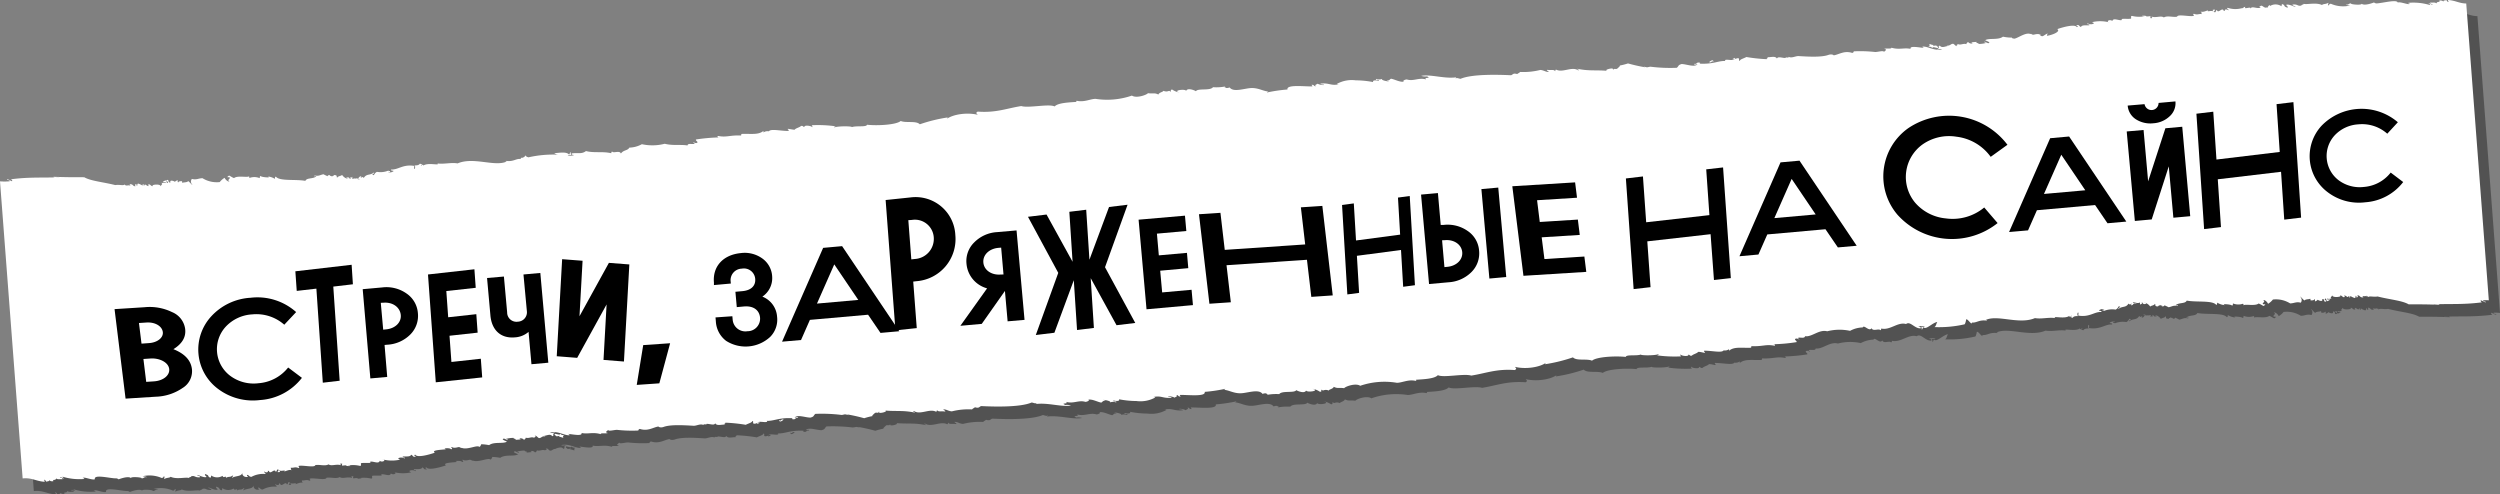 <svg xmlns="http://www.w3.org/2000/svg" viewBox="0 0 510.06 100.87"><rect x="0" y="0" width="510.06" height="100.87" fill="#808080" stroke="none"/><defs><style>.cls-1{isolation:isolate;}.cls-2{mix-blend-mode:multiply;}.cls-3{fill:#525252;}.cls-4{fill:#fff;}</style></defs><title>science</title><g class="cls-1"><g id="Layer_2" data-name="Layer 2"><g id="Слой_1" data-name="Слой 1"><g class="cls-2"><path class="cls-3" d="M510.06,63.85,505.45,3.29c-1.37,0-2.17-.6-3.71-.71,0,.15-.05.3.16.32-.19.29-.42-.22-.52-.32-.17.12-.66,0-.56.34a.92.92,0,0,0-.88-.2c.25.47-.37,0-.58.55-.33-.31-.91-.08-1.24-.19-.06.23.11.34.51.31-.3.36-.42-.22-.89-.09.11.1.4.1.33.31a11.71,11.71,0,0,0-4.44-.45c.05.12.29.27.35.1,0,.53-1.88-.41-2.5-.17-.18-.68-3,.1-4.32.19a.79.79,0,0,1-.52-.21s-1.94.79-2.53.27c.11.35-2.42.16-2.15-.07-.56,0-.43.34-1.09.24.14.15.56.14.88.19a6.2,6.2,0,0,1-3.92-.35c-.22,0-.38.14-.38.33-.39,0-.05-.38-.14-.54-.52.33-1,.19-1.29.46-1.24-.59-3.15,0-3.75-.25.15.15-.65.23-.38.32-.85.28-.73-.26-1.78-.18-.4.08.31.35.5.42,0,.27-1-.45-1.76-.39-.44.1.39.31.13.64-1-.34-.35-.41-1-.73-.25,0-.18.27-.22.43a2.14,2.14,0,0,0-2.33-.06c-.14-.64-.75.88-.62.26-.57.35-1-.63-1.35-.23-.53-.06.24.45.09.25-.73.44-1.94-.45-2.11.33.07-.43-.27-.25-1-.16-.46,0,.19-.5-.08-.25-.4-.07-.31.28-.81.27a4.83,4.83,0,0,1-2.79-.1c-.46.09.3.28.13.54-.08-.2-.88-.39-.73.12-.41,0-.17-.31-.51-.32s-.92.73-1.08.13c-.34,0-.15.37-.4.44-.61,0,.32-.6-.14-.54-.73,0-.11.23-.21.44-.16-.42-1.52.17-1.05-.3-.58.14-1,.45-1.64.24.42.21.17.17.32.53-.63-.1-.88.25-1.61-.07-.32.21,0,.13,0,.43-.8.24-3.29-.42-3.42.17-.83.17-2-.28-2.7.16-.6-.44-1.56.11-2.5-.17,0,.18.29.27,0,.32-.63,0,0-.16-.33-.42-1.32.19-.26-.15-1.6-.08,0,.12.32.08.53.1a6,6,0,0,1-2.51-.06c-.39,0-.11.38-.22.54-.37.16-2.47-.11-1.82.25-.4.34-1.82-.55-2,.25-.4-.37-1.25-.06-.81.22a.78.78,0,0,1,.24.11.77.77,0,0,1-.24-.11,7.53,7.53,0,0,0-3.33,0c.1.11.4.11.33.32a1.38,1.38,0,0,1-1.25-.08c-.25.35.58.07.32.42-.68,0-1.61-.08-1.64.35-.51-.19-.24-.46-.86-.41-.44.07.58.19,0,.43-.39-.69-2.84,0-4,.39.79.53-1.17,1.26-2.16,1.37.07.1.09-.49.29-.47-.46,0-1.1.78-1.37.49-.63,0,.23-.21-.27-.25-.43-.33-1.53.1-1.32,0-.54,0-.45-.32-.63-.14-1.14-.5-3.16,1.35-3.55.86-.28.1-.35-.33-.46-.14a7.43,7.43,0,0,1-1.6-.18c-1,.75-2.82.22-3.65.71.37.22.89.34.86.52-.32.31-.66-.22-1.06-.19.07.13.21.21.52.2a6.15,6.15,0,0,1-1.64.25c0-.28-.82-.14-.32-.42-.31.05-1.68.07-.92.23-.16.25-.84,0-.87-.2a.52.52,0,0,0-.4.44c-.57-.23-1.13.22-1.62,0-.21,0-.64.32-.2.32-.27.25-.59-.32-.87-.41-.56,0-.52.43-1.28.34,0,.11.21.08.35.11-.61,0-1.36.52-1.79-.08-.56.18.2.42-.6.76.64-.06.6-.13,1.08,0-1.63.37-2.78-.57-3.9-.57-.28,0-.06.23.23.3-1-.1-3-.53-2.78.18-1.35-.29-2.26.24-3.92-.25.1.31-1,.06-1.46.24.74.19.23.27-.05.65,0-.38-1.18,0-1.8,0a29,29,0,0,0-4.29-.13c-.25.11.06.17-.39.33-1.62-.54-2.72.33-3.8.5.11,0-.31-.36-1.07-.09-1.38.5-4,.35-6.12.22-.61,0-1.39.5-2,.15.19.33-.83,0-.56.22-.52.12-1.63-.41-1.8.15-.39-.64-1.38-.18-2.13-.29.8.11-.69.45.5.42a31.5,31.5,0,0,1-4.62-.45c-.54.31-1.29.45-1.32.78-.37,0,0-.47-.32-.53s-.8.34-.7-.1c-.2.16-1,.4,0,.33-.55.32-1.55-.06-2,.14-.08.18.12.2.34.21-1.65-.16-2.6.66-5.42.53-.28,0,.18-.21-.16-.21-.7-.13-.4.36-1.1.23.13.31.26.12.71.1-.59.67-2.17-.05-3.22-.05-.8.21-.54.37-1,.77a33.37,33.37,0,0,1-5.36-.22,6.93,6.93,0,0,0-.73.12c-.51-.06-1.12-.36-.36,0a34.54,34.54,0,0,1-3.52-.8,12.51,12.51,0,0,1-1.83.47c.62-.18-.45.67-.41.65a1.65,1.65,0,0,1-.54,0l-.2.11c.12.13-.26.16,0,0a.36.36,0,0,0-.16-.1c-.3-.14-1.79.28-1.12.45-2.29-.21-3.68.07-6.06-.43-.1.16.68.25.16.32-1.25-.85-3.15.56-4.47-.13-.22,0-.17.2-.21.33-.34-.44-.79-.17-1.59-.29-.38,0,.23.32.32.42-.62.08-1-.34-1.76-.4a13.91,13.91,0,0,1-4.16.4c-.06.17-.25.2-.57.44-.91-.27-.86.16-1.28.24-2.36-.11-7.9-.29-10.28.73-.22,0-.85-.3-.89-.09-.25,0,0-.1,0-.21-2.46.32-5.16-.66-7.15-.3a2.72,2.72,0,0,0,1.25.08.43.43,0,0,0,.34.21c-.31.24-1,0-.57.44-1.54-.44-2.56.43-3.94,0-.39,0-1,.34-.58.44-.81.17-1.81-.43-2.64-.59-.32.1-.26.44-.92.33a1.31,1.31,0,0,0,.52.21c-.13.07-1.81-.24-1.39-.51a1.77,1.77,0,0,1-1.26,0c-.3.42.8,0,.5.42-.19-.12-1.35-.25-1.09.24a18.41,18.41,0,0,0-3.56-.37,6.28,6.28,0,0,0-3.82.72c0,.1.21.08.35.1-1.66.35-1.9-.34-3.76-.14a1,1,0,0,0,.7.2c.29.24-1.09,0-1.23-.19-.34.23-.64.19-.41.54-.36,0-.33-.28-.69-.31s.06.14,0,.32c-1.51.06-5.35-.44-5.07.64a31.3,31.3,0,0,0-4.18.61c0-.12.16-.18.35-.21-1,0-1.9-.66-3.32-.7s-3.84,1-4.65-.13a1.5,1.5,0,0,1-.73.12c-.11-.2-.53-.06-.15-.32a10.12,10.12,0,0,1-2.52.16c-.59.79-3.09.15-3.48.82-.31-.21-1.74-.77-2-.07-.18-.49-3-.07-1.28.34a3.71,3.71,0,0,1-1.56-.61c-.61.1,0,.24-.4.43-.26-.45-.41.23-1.41-.18.05.23-.87.31-1,.77-.84-.41-.93-.12-2.12-.29-.28.38-2.38,1.1-3.27.49a15.32,15.32,0,0,1-7.41.68c-1.06,0-2.31.72-3.8.39-.23,0-.2.22,0,.22-1.31.11-3.86.15-4.56.94-1.14-.59-5.32.38-6.81-.09-3,.48-5.11,1.41-8.88,1.14-.51.29-.22.36,0,.64-2.15-.53-5.07-.1-6.35.87.1-.09.2-.17.2-.32A33.27,33.27,0,0,0,190,28c-.73-.78-2.86-.21-3.89-.68-.9.81-4.78,1-6.88.78-.1.54-2.24.14-3.09.48.11-.21-2.79-.25-3.59.07-.05-.18.16-.2.38-.22a26.41,26.41,0,0,0-5-.23.4.4,0,0,1,.14.43c-.18-.37-1.77-.51-1.61-.08-.35,0-.2-.29-.7-.2-.32.33-1,.42-1.32.78-.44-.06-.59-.08-1.24-.2-.46,0,.23.18,0,.43-1.68,0-3.58-.49-4,.08a1.42,1.42,0,0,0-1.1.23l0-.32c-1,.88-2.6.55-4.36.62-.21,0-.17.2-.2.32-2.3-.1-2.92.43-4.67.09-.24,0-.15.22.07.3l.26,0a.44.44,0,0,1-.26,0,38.1,38.1,0,0,0-4.62.43c-.07.32.38.32.31.64-.34.21-.52,0-.89-.09a.43.43,0,0,0,.34.21c-.09.41-1.43-.18-1.48.45-1.36-.23-3,.09-4.63-.34a10.2,10.2,0,0,1-4.67.09,5.48,5.48,0,0,1-2.57.69c-.32.64-1.18.45-1.71,1.21-.26-.71-1.52,0-1.76-.39-.21,0-.17.2-.21.32-1.83-.41-3.46,0-5.16-.44-.87.68-1.67.31-2.91.49,0,.23.12.34.51.31-.48.33-2.35,0-.54,0a.45.45,0,0,1-.13-.53c-.33,0-.14.36-.4.43-.53-.61-2-.32-3-.26a1.56,1.56,0,0,0,.87.3,23,23,0,0,0-6.14.55c-.26-.09-.56-.15-.51-.42-.23.23-.65.7-1.11.45.38.15-.25.27.15.32-1.06-.18-1.46.58-3.08.38-.28.06,0,.11.17.1-2.4,1.19-6.8-1-10.07.41-1.35-.25-2.81.21-4.13,0,.64.54-2-.29-2.9.48.16-.36-.35-.16-.36,0-.25,0,0-.19.19-.22A1.31,1.31,0,0,0,88,36c-.07.14-.26.4-1.1.35.2.12.17.37.12.64-.27.34-.14-.38-.13-.54-2.35-.38-3.29.83-4.72.74-.15.29.35.2.51.31a1.16,1.16,0,0,1-1.1.23c.08-.17.31.09.37-.11s-.35-.07-.34-.21a4.18,4.18,0,0,1-2.35.26,1.24,1.24,0,0,0-.6.66c-.8,0,.19-.28,0-.54-.82.68-1.5.19-2.07,1.11-.23-.13-.33-.32-.54,0-.26,0,.08-.14,0-.32-.59,0-.24.53-1.1.34,0,.2.6,0,.69.2.37.33-1-.33-1.26,0-.23,0-.12-.27-.14-.43-.17.06-.29.3-.36.11-.28.05,0,.14,0,.33-.34,0-.11-.42-.69-.31s.17.28.33.31a1.89,1.89,0,0,1-1.36-.83c-.24.23-.87.22-1,.55-.27-.15.2-.54-.67-.52-.12.3-.19,0-.39.33-.18-.32-.7,0-.33-.32-.36,0-.56,0-.56.23a7.62,7.62,0,0,1-.86-.42c-.73.15-.94.45-1.81.25-.17.48.36-.09.34.21-.73.55-1.92.22-2.23.9-2-.38-5.24.11-6-.85-.25,0-.17.27-.22.43a3.46,3.46,0,0,0-1.57-.5c1,.33-1.32.17-1.43-.09-.24,0-.17.28-.21.44a2.79,2.79,0,0,0-2-.07c-.21,0-.13-.2-.15-.32-.32.32-2.37-.22-3.08.38-.44-.17-.49-.26-1-.52a1,1,0,0,0-.39.33c1.35,0-.33.54.47.85-.34.16-.91-.42-1-.73a3.89,3.89,0,0,0-1,.87A5.4,5.4,0,0,1,43.61,39c-.81,0-1.25.4-2.17.15a.89.89,0,0,0,.08,1.18c.12.28-.57-.57-.83-.74-.25.31-1,.24-1.11.35s-.13-.2-.15-.32c-.41,0-.68,0-.74.23-.24,0-.12-.27-.14-.43a1,1,0,0,0-.57.33c-.24-.21-1.16-.47-.9.13-.66.08-.18-.51-.68-.53-.59.19.6.39,0,.65-.18-.08,0-.33-.31-.53-.24,0-.3.19-.56.22-.09.26.82-.07.51.31-.35-.23-.59.11-.89-.09.47.38.06.3-.06.75-.08-.6-2.09-.32-1.61-.07-.27.19-.57-.45-.87-.31s.06.14,0,.32c-.39.06-.75-.63-.89-.09-.21,0-.13-.19-.15-.31-.21,0-.17.19-.21.32a3.12,3.12,0,0,0-.86-.41c-.24,0-.17.27-.21.43-.21,0-.14-.19-.16-.32-.53.1-.21.17-.21.44-.63,0-.39-.53-1.22-.41.5.54,0,0-.75.33.48-.43-.28.13-.15-.31-.4.33-1,0-2,.14-2.43-.62-5-.82-6.32-1.6-2.5,0-3.81,0-6.27-.1.06.24.88,0,1.25.09-3.09.17-5.9-.08-9.72.4-.46,0,.23.18,0,.42-.39-.11-.57-.34-1-.4-.08.28.69.07.5.42a12.74,12.74,0,0,1-1.83-.06L6.9,100.19c1.88-.19,2.67.56,4.47.68,0-.15.06-.3-.15-.32.19-.29.42.22.51.32.18-.12.67-.05.57-.34a.88.88,0,0,0,.88.2c-.26-.47.37,0,.58-.55.32.31.9.08,1.24.2.06-.24-.12-.34-.51-.32.3-.36.42.22.89.09-.11-.1-.4-.1-.33-.31a11.71,11.71,0,0,0,4.44.45c0-.12-.29-.26-.35-.1,0-.53,1.88.41,2.5.17-.3-1.12,3.29-.12,4.32-.19a.84.84,0,0,1,.52.21s1.94-.78,2.53-.27c-.12-.35,2.41-.16,2.15.07.55,0,.43-.34,1.09-.23-.14-.16-.57-.15-.88-.2a6.18,6.18,0,0,1,3.91.35c.23,0,.38-.14.39-.33.39,0,0,.38.13.54.53-.33,1-.19,1.3-.45,1.24.58,3.14,0,3.74.25-.14-.16.65-.24.39-.33.85-.28.72.26,1.78.18.39-.08-.31-.35-.51-.42,0-.27,1,.45,1.76.39.45-.1-.38-.3-.12-.64.94.34.34.42,1,.74.25,0,.17-.28.22-.44a2.14,2.14,0,0,0,2.33.07c.14.63.8-.21.67.41.57-.35.92,0,1.3-.45.53.06-.19.23,0,.43.73-.44,1.88-.22,2.06-1a.8.8,0,0,0,1,.84c.47,0-.23-.18,0-.43.4.08.36.41.86.42a5,5,0,0,1,2.74-.59c.46-.08-.31-.28-.13-.54.08.2.88.39.72-.12.42,0,.18.31.52.32s.92-.73,1.08-.13c.34,0,.14-.37.4-.44.61,0-.32.6.13.54.73,0,.12-.23.22-.44.16.42,1.52-.16,1,.31.58-.15,1-.46,1.63-.25-.41-.21-.16-.17-.31-.53.63.1.87-.25,1.61.08.31-.22,0-.14,0-.43.81-.24,3.3.42,3.42-.18.84-.17,2,.28,2.71-.15.59.43,1.55-.12,2.49.17.06-.19-.28-.28,0-.33.63,0,0,.16.32.43,1.33-.2.27.14,1.61.07,0-.12-.32-.08-.53-.1a6.18,6.18,0,0,1,2.51.07c.38,0,.11-.39.22-.55.37-.16,2.47.11,1.81-.24.41-.35,1.83.54,2-.26.39.37,1.25.06.81-.22a.78.78,0,0,1-.24-.11,1.1,1.1,0,0,1,.24.11,7.53,7.53,0,0,0,3.33,0c-.11-.11-.41-.1-.33-.32a1.33,1.33,0,0,1,1.24.09c.26-.36-.57-.07-.32-.43.68,0,1.61.08,1.65-.35.51.19.24.46.86.41.44-.07-.59-.19,0-.43.4.69,2.85,0,4-.39-.8-.53,1.22-.58,2.21-.69a.43.43,0,0,0-.34-.21c.45,0,1.15-.1,1.42.19.63,0-.28-.47.21-.43.44.33,1.54-.1,1.32,0,.55,0,.46.33.64.14,1.13.5,3.21-.66,3.6-.18.28-.1.29-.35.41-.54a9,9,0,0,1,1.6.18c1-.75,2.82-.22,3.64-.71-.36-.21-.89-.34-.85-.52.31-.31.65.22,1.06.19-.07-.13-.21-.21-.52-.2a6.07,6.07,0,0,1,1.63-.25c0,.28.83.14.33.43.31-.06,1.68-.08.91-.24.17-.25.84,0,.88.2a.52.52,0,0,0,.4-.44c.57.23,1.13-.22,1.61,0,.22,0,.65-.33.21-.33.27-.25.59.32.86.41.57,0,.53-.43,1.29-.34,0-.11-.22-.08-.35-.1.6,0,1.35-.53,1.78.07.57-.18-.19-.41.61-.76-.64.06-.6.13-1.08,0,1.63-.37,2.78.57,3.9.57.28,0,0-.22-.23-.29,1,.09,3,.52,2.78-.19,1.34.29,2.25-.24,3.92.25-.1-.31,1-.06,1.45-.24-.73-.19-.22-.27.06-.65,0,.38,1.18,0,1.79,0a27.83,27.83,0,0,0,4.3.13c.25-.11-.07-.17.38-.33,1.63.54,2.72-.33,3.81-.5-.11,0,.31.36,1.07.09,1.38-.5,4-.35,6.11-.22.62,0,1.4-.5,2-.15-.19-.33.83,0,.56-.22.52-.12,1.62.41,1.8-.14.39.63,1.38.17,2.13.28-.81-.11.69-.44-.5-.42a31.5,31.5,0,0,1,4.62.45c.54-.31,1.29-.44,1.32-.78.37,0,0,.47.31.53.46.12.8-.34.71.1.2-.15,1-.4,0-.32.55-.33,1.55.06,2-.15.09-.18-.12-.2-.34-.21,1.66.17,2.61-.66,5.43-.53.28,0-.18.21.16.21.7.13.39-.36,1.09-.23-.13-.31-.25-.12-.7-.09.59-.68,2.17,0,3.22,0,.79-.21.54-.36,1-.77a33.37,33.37,0,0,1,5.36.22,6.93,6.93,0,0,0,.73-.12c.5.06,1.11.36.36,0a34.2,34.2,0,0,1,3.52.79,10.86,10.86,0,0,1,1.83-.46c-.62.17.44-.67.41-.66a1.65,1.65,0,0,1,.54,0,1.21,1.21,0,0,0,.2-.1c-.12-.14.26-.17,0,0a.49.49,0,0,0,.16.1c.3.13,1.79-.28,1.11-.45,2.3.2,3.69-.08,6.06.42.11-.16-.67-.25-.15-.32,1.25.85,3.15-.56,4.47.13.22,0,.17-.2.21-.33.33.44.78.17,1.59.3.38,0-.23-.33-.32-.43.62-.08,1,.34,1.76.4a13.88,13.88,0,0,1,4.15-.4c.07-.16.26-.2.58-.44.9.27.86-.15,1.27-.24,2.37.12,7.91.29,10.29-.73.22,0,.85.3.88.09.26,0,0,.1,0,.22,2.46-.32,5.16.65,7.14.29a2.7,2.7,0,0,0-1.25-.08.41.41,0,0,0-.34-.21c.32-.24,1,0,.58-.44,1.54.44,2.56-.42,3.94,0,.39,0,1-.34.57-.44.82-.16,1.82.43,2.64.6.33-.1.27-.44.93-.34a1.31,1.31,0,0,0-.52-.21c.13-.06,1.81.25,1.39.51a1.82,1.82,0,0,1,1.26,0c.3-.41-.8,0-.5-.42.19.12,1.35.25,1.09-.23a19.18,19.18,0,0,0,3.56.36,6.28,6.28,0,0,0,3.82-.72c0-.1-.21-.08-.35-.1,1.66-.35,1.89.34,3.76.15-.11-.15-.37-.2-.71-.21-.29-.24,1.1,0,1.24.2.34-.24.64-.2.41-.55.36,0,.32.29.69.31s-.06-.14,0-.32c1.51-.06,5.35.44,5.07-.63a32.88,32.88,0,0,0,4.18-.62c0,.12-.17.18-.35.21,1,0,1.9.66,3.32.7s3.83-1,4.65.13a1.46,1.46,0,0,1,.72-.12c.12.2.53.06.16.32a10.05,10.05,0,0,1,2.52-.16c.58-.78,3.08-.15,3.48-.81.31.2,1.73.76,2,.07.18.48,3,.06,1.29-.35a3.85,3.85,0,0,1,1.56.61c.61-.1,0-.24.39-.43.27.45.42-.22,1.42.19,0-.24.86-.32,1-.77.85.4.94.12,2.13.28.28-.38,2.38-1.1,3.27-.49a15.32,15.32,0,0,1,7.41-.68c1.06,0,2.31-.72,3.8-.39.23,0,.2-.22,0-.22,1.31-.1,3.85-.14,4.56-.94,1.14.59,5.32-.38,6.81.09,3-.48,5.11-1.41,8.88-1.14.51-.28.21-.36.05-.64,2.15.53,5.07.1,6.35-.87a.49.49,0,0,0-.21.32,32.24,32.24,0,0,0,5.68-1.39c.73.78,2.86.21,3.89.68.9-.8,4.78-1,6.88-.78.1-.54,2.24-.14,3.09-.48-.12.21,2.78.25,3.59-.07.05.18-.16.21-.38.22a26.41,26.41,0,0,0,5,.23.4.4,0,0,1-.14-.43c.18.38,1.76.51,1.6.08.36,0,.21.29.71.2.32-.33,1-.42,1.32-.77.44,0,.59.07,1.23.19.47,0-.23-.18,0-.43,1.67,0,3.58.49,3.95-.07a1.48,1.48,0,0,0,1.1-.24l0,.32c1-.88,2.6-.54,4.36-.62.21,0,.16-.2.2-.32,2.3.11,2.92-.43,4.67-.09.24,0,.15-.22-.07-.3l-.26,0a.44.44,0,0,1,.26,0,35.87,35.87,0,0,0,4.61-.43c.08-.32-.37-.32-.3-.64.34-.2.52,0,.89.09a.4.4,0,0,0-.34-.2c.09-.42,1.42.17,1.47-.46,1.37.23,2.86-1.45,4.53-1a10.07,10.07,0,0,1,4.67-.09,5.67,5.67,0,0,1,2.57-.7c.32-.64,1.29.93,1.82.16.26.71,1.51,0,1.76.39.21,0,.17-.2.21-.32,1.82.41,3.36-1.41,5.05-.93.87-.68,1.78,1.06,3,.88.05-.23-.12-.34-.51-.31.48-.33,2.35,0,.54,0a.46.46,0,0,1,.13.54c.33,0,.14-.37.39-.44.54.61,1.85-1,2.93-1.1-.26-.12-.31,1.06-.77,1.06a23,23,0,0,0,6.14-.55c.26.09.46-1.21.4-.94.24-.24.76.66,1.22.91-.39-.14.25-.26-.16-.32,1.07.18,1.46-.57,3.09-.38.28-.06,0-.11-.17-.1,2.4-1.19,6.8,1,10.07-.4,1.35.24,2.81-.22,4.12,0-.63-.55,2.05.29,2.91-.49-.16.36.34.16.36,0,.25,0,0,.18-.2.21a1.38,1.38,0,0,0,.52.21c.07-.14.27-.4,1.11-.34-.2-.13-.17-.38-.13-.65.28-.34.15.38.14.54,2.34.38,3.29-.83,4.72-.73.15-.3-.35-.2-.51-.32a1.16,1.16,0,0,1,1.1-.23c-.08.17-.31-.09-.37.11s.35.07.34.21a4.27,4.27,0,0,1,2.35-.26,1.22,1.22,0,0,0,.6-.65c.8,0-.19.28-.05.53.82-.68,1.5-.18,2.07-1.11.23.14.33.32.54,0,.26,0-.09.14,0,.32.59,0,.24-.53,1.1-.34,0-.2-.6,0-.7-.2-.36-.33,1.05.33,1.26,0,.24,0,.12.26.14.42.17-.06.3-.3.37-.11.27-.05-.06-.14,0-.32.34,0,.11.41.69.31.43,0-.18-.29-.33-.32a1.89,1.89,0,0,1,1.36.83c.23-.23.86-.22.95-.55.27.16-.21.54.67.52.11-.3.19,0,.38-.33.18.32.71,0,.34.32.35,0,.56,0,.55-.23a7,7,0,0,1,.87.42c.73-.15.94-.45,1.81-.25.17-.47-.37.09-.34-.21.73-.55,1.91-.22,2.22-.9,2,.38,5.25-.11,6,.85.24,0,.17-.27.21-.43a3.63,3.63,0,0,0,1.58.51c-1-.34,1.32-.18,1.42.08.25,0,.18-.27.22-.44a2.77,2.77,0,0,0,2,.07c.21,0,.14.2.16.32.32-.32,2.37.22,3.08-.38.43.17.48.26,1,.52a1,1,0,0,0,.38-.33c-1.35,0,.34-.54-.46-.85.34-.16.9.42,1,.73a3.57,3.57,0,0,0,1-.87,5.47,5.47,0,0,1,3.52.79c.81,0,1.25-.4,2.17-.15a.9.9,0,0,0-.08-1.18c-.12-.28.57.58.83.74.24-.31,1-.24,1.11-.34s.13.19.15.31c.4,0,.68,0,.74-.22.24,0,.12.26.14.42a.89.89,0,0,0,.56-.33c.25.21,1.17.47.91-.12.66-.08.18.5.68.52.58-.18-.6-.39,0-.64.18.07,0,.32.31.53.24,0,.3-.2.56-.23.09-.26-.82.08-.51-.31.35.23.59-.11.89.09-.48-.38-.06-.3.06-.75.07.6,2.09.32,1.61.07.27-.19.57.45.87.31s-.06-.14,0-.32c.39-.06.75.63.88.09.21,0,.14.19.16.32.21,0,.17-.2.2-.33a3.27,3.27,0,0,0,.86.41c.25,0,.18-.27.22-.43.21,0,.14.19.15.32.53-.1.22-.16.22-.43.63,0,.38.52,1.22.4-.51-.54,0,0,.74-.33-.47.43.28-.13.16.32.4-.34,1,0,2-.15,2.43.63,5,.82,6.32,1.6,2.5,0,3.8,0,6.27.1-.06-.24-.88,0-1.25-.09,3.09-.16,5.9.08,9.72-.39.46,0-.23-.18,0-.43.39.11.57.35,1,.41.08-.29-.69-.08-.5-.42A7.32,7.32,0,0,1,510.06,63.85Z"/><path class="cls-3" d="M161.43,88.4c0-.07,0-.13-.17-.11,0,.59.71.11.9-.12C161.61,88.06,161.71,88.35,161.43,88.4Z"/><path class="cls-3" d="M351.69,15.05c0,.07,0,.13.17.11,0-.58-.72-.11-.91.12C351.51,15.39,351.4,15.1,351.69,15.05Z"/><path class="cls-3" d="M395.69,12.08c.83.1.38,0,.87.31-.12-.4.81,0,1.08,0,.18-.35-.25-.33-.31-.54-.56,0-.89.27-.53-.09-.45,0-.55-.16-.88-.2C395.9,11.94,396.16,11.88,395.69,12.08Z"/><path class="cls-3" d="M117.43,91.37c-.84-.1-.38,0-.87-.3.12.39-.81,0-1.08,0-.19.34.25.32.31.53.56,0,.89-.27.53.09.45,0,.54.16.88.2C117.22,91.51,117,91.57,117.43,91.37Z"/></g><path class="cls-4" d="M507.78,61.27,503.17.71c-1.37,0-2.17-.6-3.7-.71,0,.15-.06.3.15.32-.19.29-.42-.22-.51-.31-.18.12-.67,0-.57.33a.91.91,0,0,0-.88-.2c.26.47-.37,0-.58.55-.33-.31-.91-.07-1.24-.19-.06.23.11.34.51.31-.3.36-.42-.21-.89-.09.11.11.4.1.33.32a11.72,11.72,0,0,0-4.44-.46c0,.12.29.27.35.1,0,.53-1.88-.41-2.5-.16-.18-.68-2.95.09-4.32.18a.86.86,0,0,1-.52-.2s-1.94.78-2.53.26c.12.35-2.41.16-2.15-.07-.56,0-.43.34-1.09.24.14.16.57.14.88.2a6.24,6.24,0,0,1-3.91-.36c-.23,0-.39.14-.39.33-.39,0-.05-.38-.13-.53-.53.32-1,.18-1.3.45C472.5.44,470.59,1,470,.77c.14.15-.66.24-.39.33-.85.27-.72-.27-1.78-.18-.39.08.31.35.51.42,0,.26-1-.46-1.76-.4-.45.11.38.31.12.64-.95-.33-.34-.41-1-.73-.25,0-.17.27-.22.43a2.14,2.14,0,0,0-2.33-.06c-.14-.63-.75.88-.62.26-.57.36-1-.62-1.35-.22-.53-.07.24.44.09.25-.73.43-1.94-.46-2.11.32.07-.43-.27-.24-.95-.16-.47,0,.18-.5-.09-.25-.4-.07-.31.28-.81.27a4.92,4.92,0,0,1-2.79-.09c-.46.08.31.27.13.53-.08-.2-.88-.38-.73.12-.41,0-.17-.31-.51-.31s-.92.73-1.08.13c-.34,0-.15.36-.4.43-.61,0,.32-.59-.13-.53-.73,0-.12.22-.22.43-.16-.42-1.52.17-1.05-.3-.58.14-1,.45-1.63.24.41.21.16.17.31.54-.63-.11-.88.24-1.61-.08-.31.22,0,.14,0,.43-.8.24-3.29-.42-3.42.17-.83.17-2-.28-2.7.16-.59-.43-1.55.12-2.49-.17-.06.18.28.27,0,.32-.63,0,0-.15-.32-.42-1.33.2-.27-.15-1.61-.08,0,.13.32.09.53.1A6,6,0,0,1,435,3.25c-.38,0-.11.38-.22.54-.37.16-2.47-.11-1.81.25-.41.34-1.83-.55-2,.25-.4-.37-1.25-.06-.81.23a.81.81,0,0,1,.24.1,1.15,1.15,0,0,1-.24-.1,7.38,7.38,0,0,0-3.33,0c.11.1.41.1.33.31a1.32,1.32,0,0,1-1.24-.08c-.26.35.57.07.32.42-.69,0-1.61-.08-1.65.35-.51-.19-.24-.45-.86-.41-.44.07.59.2,0,.43-.4-.69-2.85,0-4,.4.8.52-1.17,1.26-2.16,1.37.07.09.09-.5.29-.48-.45,0-1.1.79-1.37.5-.63,0,.23-.22-.27-.25-.43-.34-1.53.1-1.32,0-.54,0-.45-.32-.63-.13-1.13-.51-3.16,1.34-3.55.86-.28.09-.35-.34-.46-.14a8.07,8.07,0,0,1-1.6-.19c-1,.75-2.82.23-3.64.72.36.21.88.33.85.52-.31.3-.65-.23-1.06-.2.07.13.21.22.52.21a5.78,5.78,0,0,1-1.63.24c0-.27-.83-.14-.33-.42-.31,0-1.68.08-.91.23-.17.25-.84,0-.88-.2a.54.54,0,0,0-.4.44c-.57-.23-1.13.22-1.62,0-.21,0-.64.32-.2.32-.27.26-.59-.32-.86-.41-.57,0-.53.44-1.29.35,0,.1.22.08.35.1-.6,0-1.35.52-1.78-.07-.57.17.19.41-.61.76.64-.07.6-.14,1.08,0-1.63.36-2.78-.58-3.9-.57-.28,0,0,.22.23.29-1-.09-3-.53-2.78.18-1.35-.29-2.26.24-3.92-.24.1.31-1,.06-1.45.24.74.19.22.27-.06.64,0-.38-1.18,0-1.79,0a27.92,27.92,0,0,0-4.3-.14c-.25.11.07.18-.38.33-1.63-.54-2.72.34-3.81.5.12,0-.31-.36-1.07-.09-1.38.5-4,.36-6.11.23-.62,0-1.4.49-2,.14.19.33-.83,0-.56.23-.52.11-1.63-.41-1.8.14-.39-.64-1.38-.18-2.13-.29.81.12-.69.45.5.43a33,33,0,0,1-4.62-.46c-.54.31-1.29.45-1.32.78-.37,0,0-.47-.32-.53s-.8.35-.7-.09c-.2.15-1,.39,0,.32-.55.33-1.55-.06-2,.14-.08.19.13.2.34.21-1.65-.16-2.6.66-5.42.53-.28,0,.18-.2-.16-.21-.7-.12-.4.36-1.1.24.13.31.26.11.71.09-.59.67-2.17,0-3.22-.05-.79.22-.54.37-1,.77a32.25,32.25,0,0,1-5.36-.22c-.21,0-.62.14-.73.12-.5-.06-1.11-.36-.36,0a33.51,33.51,0,0,1-3.51-.79,12.68,12.68,0,0,1-1.84.46c.62-.17-.45.67-.41.65a1.65,1.65,0,0,1-.54,0l-.2.11c.12.13-.26.16,0,0A.49.49,0,0,0,329,14c-.3-.13-1.79.28-1.11.45-2.3-.2-3.69.08-6.06-.42-.11.15.67.24.15.32-1.25-.86-3.15.55-4.47-.14-.22,0-.17.2-.21.33-.33-.44-.78-.17-1.59-.29-.38,0,.23.33.32.42-.62.08-1-.34-1.76-.4a14.19,14.19,0,0,1-4.15.41c-.07.16-.26.19-.58.43-.9-.27-.86.16-1.27.24-2.37-.11-7.91-.29-10.28.73-.23,0-.86-.29-.89-.09-.26,0,0-.09,0-.21-2.46.32-5.16-.66-7.14-.3a2.82,2.82,0,0,0,1.24.09.44.44,0,0,0,.35.2c-.32.25-1,0-.58.44-1.54-.44-2.56.43-3.94,0-.39,0-1,.34-.58.44-.81.17-1.81-.43-2.63-.59-.33.1-.27.44-.93.34a1.49,1.49,0,0,0,.52.2c-.13.07-1.81-.24-1.39-.51a1.77,1.77,0,0,1-1.26,0c-.3.42.8,0,.5.42-.19-.12-1.35-.25-1.09.24a19.18,19.18,0,0,0-3.56-.36,6.27,6.27,0,0,0-3.82.71c0,.11.21.08.35.1-1.66.35-1.89-.34-3.75-.14.1.14.36.19.7.2.29.25-1.1,0-1.24-.19-.34.23-.64.2-.41.54-.36,0-.32-.28-.69-.31s.06.14,0,.33c-1.51.05-5.35-.45-5.07.63a31.3,31.3,0,0,0-4.18.61c0-.11.17-.18.35-.21-1,0-1.9-.66-3.32-.7s-3.83,1-4.65-.12a1.73,1.73,0,0,1-.72.12c-.12-.2-.54-.07-.16-.32a9.66,9.66,0,0,1-2.52.15c-.58.79-3.09.16-3.48.82-.31-.2-1.73-.76-2-.07-.18-.48-3-.06-1.29.35a3.88,3.88,0,0,1-1.56-.62c-.61.11,0,.24-.39.44-.27-.45-.42.22-1.42-.19.05.23-.86.32-1,.77-.84-.41-.94-.12-2.13-.28-.28.37-2.38,1.1-3.27.49a15.44,15.44,0,0,1-7.41.67c-1.06,0-2.31.73-3.8.4-.23,0-.2.21,0,.21-1.31.11-3.85.15-4.56.94-1.14-.59-5.32.38-6.81-.08-3,.47-5.11,1.41-8.88,1.13-.51.29-.22.37,0,.65-2.15-.53-5.07-.11-6.35.87a.49.49,0,0,0,.21-.33,32.27,32.27,0,0,0-5.68,1.4c-.72-.78-2.86-.22-3.89-.68-.9.8-4.78,1-6.88.77-.1.54-2.24.15-3.09.49.12-.21-2.78-.25-3.59.06-.05-.18.16-.2.38-.22a26.37,26.37,0,0,0-5-.23.41.41,0,0,1,.14.43c-.18-.37-1.76-.5-1.6-.08-.36,0-.21-.29-.7-.2-.33.33-1.05.42-1.33.78-.44-.06-.59-.08-1.24-.19-.46,0,.24.18,0,.43-1.67,0-3.58-.5-4,.07a1.44,1.44,0,0,0-1.1.24l0-.33c-1,.88-2.6.55-4.36.62-.21,0-.16.2-.2.33-2.3-.11-2.92.43-4.67.09-.24,0-.15.21.07.3h.26a.38.38,0,0,1-.26,0,35.89,35.89,0,0,0-4.61.42c-.08.32.37.33.3.64-.34.21-.52,0-.89-.09a.41.41,0,0,0,.34.21c-.09.42-1.42-.17-1.47.46-1.37-.24-3,.08-4.64-.35a10.06,10.06,0,0,1-4.67.09,5.64,5.64,0,0,1-2.56.7c-.33.64-1.19.44-1.72,1.21-.26-.72-1.51,0-1.76-.4-.21,0-.17.2-.21.33-1.83-.42-3.46,0-5.16-.44-.87.68-1.67.3-2.91.48,0,.24.12.34.51.31-.48.34-2.34,0-.54,0a.45.45,0,0,1-.13-.53c-.33,0-.14.37-.4.44-.53-.62-1.94-.33-3-.27a1.67,1.67,0,0,0,.87.31,23,23,0,0,0-6.14.54c-.26-.09-.56-.15-.5-.42-.24.24-.66.7-1.12.45.39.15-.25.27.15.32-1.06-.18-1.46.58-3.08.38-.28.06,0,.11.17.1-2.4,1.19-6.8-1-10.07.41-1.35-.24-2.81.21-4.12,0,.63.54-2-.29-2.91.48.16-.35-.34-.16-.36,0-.25,0,0-.19.2-.22a1.29,1.29,0,0,0-.52-.2c-.07.13-.27.39-1.11.34.2.12.17.37.12.64-.27.35-.14-.38-.13-.53-2.34-.39-3.29.83-4.72.73-.15.29.35.2.51.31a1.16,1.16,0,0,1-1.1.24c.08-.17.31.08.37-.12s-.35-.06-.34-.21a4.18,4.18,0,0,1-2.35.26,1.24,1.24,0,0,0-.6.66c-.8,0,.19-.28,0-.54-.82.68-1.49.19-2.07,1.11-.23-.13-.33-.32-.54,0-.26,0,.09-.14,0-.32-.59,0-.24.53-1.1.34,0,.2.6.06.7.2.36.34-1-.33-1.26,0-.24,0-.13-.27-.14-.43-.18.07-.3.3-.37.12-.27.05.06.13,0,.32-.34,0-.1-.42-.69-.31-.43,0,.17.29.33.31a1.86,1.86,0,0,1-1.36-.83c-.24.24-.87.23-1,.56-.27-.16.2-.54-.67-.53-.11.31-.18,0-.39.33-.17-.32-.7,0-.33-.32-.35,0-.56,0-.55.23a8.78,8.78,0,0,1-.87-.41c-.73.15-.94.44-1.81.25-.17.47.37-.1.34.2-.73.56-1.91.22-2.22.9-2-.37-5.25.11-6-.85-.25,0-.17.27-.22.44A3.41,3.41,0,0,0,54.62,36c1,.34-1.32.17-1.42-.08-.25,0-.17.27-.22.43a2.79,2.79,0,0,0-2-.07c-.2,0-.13-.19-.15-.32-.32.33-2.37-.22-3.08.38-.44-.17-.48-.26-1-.52a1.16,1.16,0,0,0-.39.33c1.36,0-.33.54.47.85-.34.16-.9-.42-1-.73a3.63,3.63,0,0,0-1,.88,5.52,5.52,0,0,1-3.51-.79c-.81,0-1.25.4-2.17.14a.9.9,0,0,0,.08,1.18c.12.28-.57-.57-.83-.73-.24.31-1,.23-1.11.34s-.13-.19-.15-.32c-.4,0-.68,0-.74.23-.24,0-.12-.27-.14-.43a1.06,1.06,0,0,0-.57.33c-.24-.21-1.16-.47-.9.13-.66.08-.18-.51-.68-.53-.59.19.6.39,0,.65-.18-.07,0-.32-.31-.53-.24,0-.3.19-.56.22-.09.26.82-.07.51.32-.35-.23-.59.1-.89-.1.47.38.06.3-.06.76-.08-.61-2.09-.32-1.61-.08-.27.2-.57-.45-.87-.31s.06.14,0,.33c-.39.06-.75-.64-.88-.09-.21,0-.14-.2-.16-.32-.21,0-.17.2-.2.32a3.81,3.81,0,0,0-.86-.41c-.25,0-.18.27-.22.43-.21,0-.14-.19-.15-.32-.54.11-.22.17-.22.44-.63,0-.39-.52-1.22-.41.5.54,0,0-.75.34.48-.44-.27.12-.15-.32-.4.33-1,0-2,.14-2.43-.62-5-.82-6.32-1.6-2.5,0-3.8,0-6.27-.09.06.24.88,0,1.25.08-3.09.17-5.9-.08-9.72.4-.46,0,.23.18,0,.43-.39-.12-.57-.35-1-.41-.08.28.69.07.5.42A11.43,11.43,0,0,1,0,37L4.62,97.61c1.89-.19,2.67.56,4.48.69,0-.16.05-.31-.16-.32.19-.3.42.22.52.31.17-.12.66-.05.56-.33a.92.92,0,0,0,.88.2c-.25-.48.37,0,.58-.55.33.31.91.07,1.24.19.06-.24-.11-.34-.51-.31.3-.36.42.21.89.09-.11-.11-.4-.11-.33-.32a11.92,11.92,0,0,0,4.44.46c-.05-.13-.29-.27-.34-.11,0-.52,1.87.42,2.49.17-.3-1.12,3.29-.12,4.32-.19a.91.91,0,0,1,.52.21s1.94-.78,2.53-.26c-.12-.35,2.42-.16,2.15.06.56,0,.43-.33,1.09-.23-.14-.16-.56-.15-.88-.2a6.2,6.2,0,0,1,3.92.36c.22-.06.38-.15.38-.33.39,0,0,.38.14.53.52-.32,1-.18,1.29-.45,1.24.58,3.15,0,3.74.25-.14-.15.66-.24.39-.33.85-.27.73.26,1.78.18.4-.08-.31-.35-.5-.42,0-.26,1,.46,1.76.4.44-.11-.38-.31-.13-.64,1,.33.35.41,1,.73.25,0,.18-.27.22-.44a2.13,2.13,0,0,0,2.33.07c.14.63.8-.2.68.42.57-.36.91-.06,1.29-.46.53.06-.19.24,0,.43.73-.43,1.89-.22,2.06-1-.07.43.32.92,1,.84.46,0-.24-.18,0-.43.4.07.36.4.86.41a5,5,0,0,1,2.74-.59c.46-.08-.3-.28-.13-.53.08.2.88.38.73-.12.42,0,.17.3.51.31s.92-.73,1.08-.13c.34,0,.15-.36.4-.44.61,0-.32.6.13.54.74,0,.12-.23.22-.43.16.41,1.52-.17,1,.3.58-.14,1-.45,1.64-.25-.42-.2-.17-.16-.32-.53.63.1.88-.25,1.61.08.32-.22,0-.14,0-.43.8-.24,3.29.42,3.42-.17.83-.18,2,.27,2.7-.16.6.43,1.56-.12,2.5.17.05-.19-.29-.28,0-.32.63,0,0,.15.33.42,1.32-.2.26.14,1.6.08,0-.13-.32-.09-.53-.1a6,6,0,0,1,2.51.06c.39,0,.11-.38.22-.54.37-.16,2.47.1,1.82-.25.4-.34,1.82.55,2-.25.4.37,1.25,0,.81-.23a.6.6,0,0,1-.24-.11,1.94,1.94,0,0,1,.24.11,7.53,7.53,0,0,0,3.33,0c-.11-.11-.4-.1-.33-.31a1.35,1.35,0,0,1,1.25.08c.25-.35-.58-.07-.33-.42.69,0,1.61.07,1.65-.36.51.2.24.46.86.42.44-.08-.59-.2,0-.43.39.69,2.84,0,4-.4-.79-.52,1.23-.58,2.21-.69a.4.4,0,0,0-.34-.2c.46,0,1.15-.11,1.42.18.63,0-.28-.47.22-.43.43.34,1.53-.1,1.32,0,.54,0,.45.33.63.14,1.14.51,3.21-.66,3.61-.18.27-.09.29-.35.4-.54a9,9,0,0,1,1.6.18c1-.75,2.82-.22,3.64-.71-.36-.21-.88-.33-.85-.52.32-.31.66.22,1.06.2-.07-.13-.21-.22-.52-.21a5.75,5.75,0,0,1,1.64-.24c0,.27.82.13.32.42.31-.06,1.68-.08.91-.23.17-.25.84,0,.88.2a.54.54,0,0,0,.4-.44c.57.23,1.13-.23,1.62,0,.21,0,.64-.32.2-.33.27-.25.6.33.87.42.56,0,.52-.44,1.28-.35,0-.11-.21-.08-.35-.1.61,0,1.36-.53,1.79.07.56-.17-.2-.41.6-.76-.64.06-.6.14-1.08,0,1.63-.36,2.78.57,3.9.57.28,0,0-.22-.23-.29,1,.09,3,.53,2.78-.18,1.35.28,2.26-.24,3.92.24-.1-.31,1-.06,1.45-.24-.73-.19-.22-.27.06-.64,0,.37,1.18,0,1.8,0a27.76,27.76,0,0,0,4.29.14c.25-.12-.06-.18.38-.33,1.63.54,2.72-.34,3.81-.5-.11,0,.31.36,1.07.08,1.38-.49,4-.35,6.12-.22.61,0,1.39-.49,2-.14-.19-.33.83,0,.56-.23.52-.12,1.63.41,1.8-.14.39.63,1.38.18,2.13.28-.81-.11.69-.44-.5-.42a32.93,32.93,0,0,1,4.62.45c.54-.3,1.29-.44,1.32-.77.37,0,0,.47.31.53.46.11.81-.35.71.09.2-.15,1-.4,0-.32.55-.33,1.55.06,2-.15.08-.18-.13-.2-.35-.2,1.66.16,2.61-.67,5.43-.53.28,0-.18.2.16.21.7.12.4-.36,1.1-.24-.13-.31-.26-.11-.71-.09.59-.68,2.17,0,3.22,0,.8-.21.54-.36,1-.76a32.25,32.25,0,0,1,5.36.22c.21,0,.62-.14.73-.12.5.06,1.11.36.36,0a34.2,34.2,0,0,1,3.52.79,12.22,12.22,0,0,1,1.83-.46c-.62.17.45-.67.41-.65a1.65,1.65,0,0,1,.54,0l.2-.11c-.12-.13.26-.17,0,0a.49.49,0,0,0,.16.1c.3.13,1.79-.28,1.12-.45,2.29.2,3.68-.08,6.05.42.11-.16-.67-.25-.15-.32,1.25.86,3.15-.55,4.47.13.22,0,.17-.2.21-.32.33.43.79.17,1.59.29.38,0-.23-.33-.32-.42.62-.08,1,.33,1.76.39a13.88,13.88,0,0,1,4.15-.4c.07-.16.26-.19.58-.44.9.28.86-.15,1.28-.24,2.36.12,7.9.3,10.28-.73.22,0,.85.3.89.1.25,0,0,.09,0,.21,2.46-.32,5.16.65,7.14.3a2.68,2.68,0,0,0-1.24-.09.45.45,0,0,0-.34-.21c.31-.24,1,0,.57-.44,1.54.44,2.56-.42,3.94,0,.39,0,1-.34.58-.44.81-.17,1.81.43,2.64.59.32-.1.26-.44.92-.34a1.18,1.18,0,0,0-.52-.2c.13-.07,1.81.24,1.39.51a1.77,1.77,0,0,1,1.26,0c.3-.41-.8,0-.5-.42.19.12,1.35.26,1.09-.23a19.18,19.18,0,0,0,3.56.36,6.27,6.27,0,0,0,3.82-.71c0-.11-.21-.08-.35-.11,1.66-.35,1.89.34,3.76.15a1,1,0,0,0-.7-.2c-.3-.25,1.09,0,1.23.19.34-.23.64-.2.41-.55.36,0,.33.29.69.31s-.06-.13,0-.32c1.51-.06,5.35.44,5.07-.63a31.17,31.17,0,0,0,4.18-.62c0,.12-.17.18-.35.21,1,0,1.9.66,3.32.7s3.83-1,4.65.13a1.6,1.6,0,0,1,.73-.12c.11.2.53.06.15.32a10.12,10.12,0,0,1,2.52-.16c.59-.78,3.09-.15,3.48-.81.31.2,1.73.76,2,.07.18.48,3,.06,1.28-.35a3.74,3.74,0,0,1,1.56.62c.61-.11,0-.24.39-.44.27.45.42-.22,1.42.19-.05-.24.86-.32,1-.77.84.4.93.12,2.12.28.28-.37,2.38-1.1,3.27-.49A15.31,15.31,0,0,1,285,78.1c1.06,0,2.31-.73,3.8-.4.23,0,.2-.22,0-.21,1.31-.11,3.86-.15,4.56-.95,1.14.59,5.32-.38,6.81.09,3-.47,5.12-1.41,8.88-1.13.51-.29.22-.37.05-.65,2.15.53,5.07.1,6.35-.87a.45.45,0,0,0-.2.33,33.3,33.3,0,0,0,5.67-1.4c.73.78,2.86.21,3.89.68.9-.8,4.78-1,6.88-.77.1-.54,2.24-.15,3.09-.49-.11.21,2.79.25,3.59-.07.05.18-.16.21-.38.23a27.25,27.25,0,0,0,5,.22.4.4,0,0,1-.14-.42c.18.37,1.77.5,1.61.07.35,0,.2.29.7.21.32-.33,1-.42,1.32-.78.44,0,.59.07,1.24.19.46,0-.23-.18,0-.43,1.67,0,3.58.5,3.95-.07a1.43,1.43,0,0,0,1.1-.24l0,.32c1-.88,2.6-.54,4.36-.61.21,0,.17-.2.2-.33,2.3.11,2.92-.43,4.67-.09.24,0,.15-.22-.06-.3h-.27a.41.41,0,0,1,.27,0,34.47,34.47,0,0,0,4.61-.43c.07-.31-.38-.32-.31-.64.34-.2.52,0,.89.1a.41.41,0,0,0-.34-.21c.09-.42,1.42.17,1.48-.46,1.36.24,2.86-1.44,4.52-1a10.2,10.2,0,0,1,4.67-.09,5.54,5.54,0,0,1,2.57-.69c.32-.64,1.29.92,1.82.15.26.72,1.52,0,1.76.4.21,0,.17-.2.21-.33,1.83.42,3.36-1.41,5.06-.92.86-.68,1.77,1,3,.88.05-.24-.12-.34-.51-.32.48-.33,2.35,0,.54,0a.47.47,0,0,1,.13.54c.33,0,.14-.37.4-.44.54.62,1.84-1,2.92-1.1-.26-.12-.31,1.07-.77,1.06a23.44,23.44,0,0,0,6.14-.54c.26.08.46-1.22.4-1,.24-.23.76.67,1.22.92-.38-.15.25-.27-.15-.32,1.06.17,1.46-.58,3.08-.38.28-.06,0-.12-.17-.11,2.4-1.19,6.8,1,10.07-.4,1.35.24,2.81-.21,4.12,0-.63-.54,2.05.29,2.91-.48-.16.35.35.15.36,0,.25,0,0,.19-.2.22a1.63,1.63,0,0,0,.53.2c.06-.14.26-.4,1.1-.34-.2-.12-.17-.38-.12-.64.27-.35.14.37.13.53,2.34.39,3.29-.83,4.72-.73.15-.29-.35-.2-.51-.31a1.17,1.17,0,0,1,1.1-.24c-.08.17-.31-.09-.37.12s.35.06.34.2a4.36,4.36,0,0,1,2.35-.26,1.19,1.19,0,0,0,.6-.65c.8,0-.19.28-.05.54.82-.69,1.5-.19,2.07-1.11.23.13.33.32.54,0,.26.05-.08.14,0,.33.59,0,.24-.53,1.1-.35,0-.19-.6-.05-.69-.2-.37-.33,1,.33,1.25,0,.24,0,.13.27.15.43.17-.07.29-.31.36-.12.27,0-.05-.13,0-.32.34,0,.11.41.69.31s-.17-.29-.33-.32a1.9,1.9,0,0,1,1.36.84c.24-.24.87-.23.95-.56.27.16-.2.54.67.53.11-.31.19,0,.39-.33.18.32.7,0,.33.31.36,0,.56,0,.55-.22a8.78,8.78,0,0,1,.87.41c.73-.15.94-.44,1.81-.25.17-.47-.36.09-.34-.21.73-.55,1.92-.22,2.23-.9,2,.38,5.24-.1,6,.86.25,0,.17-.27.22-.44a3.58,3.58,0,0,0,1.57.51c-1-.34,1.32-.18,1.43.08.24,0,.17-.27.21-.43a2.91,2.91,0,0,0,2,.07c.2,0,.13.19.15.32.32-.33,2.37.21,3.08-.38.44.17.49.25,1,.51a1,1,0,0,0,.39-.33c-1.36,0,.33-.53-.47-.85.34-.16.91.42,1,.74a3.74,3.74,0,0,0,1-.88,5.46,5.46,0,0,1,3.51.79c.81,0,1.25-.4,2.17-.14a.89.89,0,0,0-.08-1.18c-.12-.28.57.57.83.73.25-.31,1-.23,1.11-.34s.13.19.15.32c.41,0,.68,0,.74-.23.24,0,.12.27.14.43a1,1,0,0,0,.57-.34c.24.21,1.16.48.9-.12.66-.08.18.51.68.52.59-.18-.6-.39.05-.64.19.07,0,.32.31.53.24,0,.3-.2.56-.23.09-.26-.82.08-.51-.31.35.23.59-.1.89.09-.47-.37-.06-.29.06-.75.08.6,2.1.32,1.61.08.27-.2.57.45.87.3s-.06-.13,0-.32c.39-.06.75.64.89.09.21,0,.13.19.15.32.21,0,.17-.2.2-.33a3.7,3.7,0,0,0,.87.42c.24,0,.17-.27.21-.44.21,0,.14.2.16.32.52-.1.21-.16.21-.43.63,0,.39.52,1.22.41-.5-.55,0,0,.75-.34-.48.43.28-.12.15.32.4-.33,1,0,2-.15,2.43.63,5,.82,6.32,1.6,2.5,0,3.81,0,6.27.1-.06-.24-.88,0-1.25-.08,3.09-.17,5.9.08,9.72-.4.46,0-.23-.18,0-.43.39.11.57.35,1,.41.08-.28-.69-.07-.5-.42A7.32,7.32,0,0,1,507.78,61.27Z"/><path class="cls-4" d="M159.15,85.82c0-.06,0-.12-.17-.1,0,.58.72.1.91-.13C159.33,85.48,159.44,85.77,159.15,85.82Z"/><path class="cls-4" d="M349.41,12.48c0,.06,0,.12.17.1,0-.58-.71-.11-.9.12C349.23,12.82,349.13,12.53,349.41,12.48Z"/><path class="cls-4" d="M393.41,9.5c.83.1.38,0,.87.31-.11-.4.81,0,1.08,0,.18-.35-.25-.33-.31-.53-.56,0-.89.27-.53-.1-.45,0-.54-.16-.88-.2C393.62,9.36,393.88,9.3,393.41,9.5Z"/><path class="cls-4" d="M115.15,88.79c-.83-.09-.38,0-.87-.3.12.39-.81,0-1.08,0-.18.34.26.33.32.53.55,0,.89-.27.52.1.45,0,.54.16.88.19C114.94,88.93,114.68,89,115.15,88.79Z"/><path d="M35.38,71.24c2.32.93,3.56,2.27,3.78,4.07a4,4,0,0,1-1.88,3.83,10.19,10.19,0,0,1-5.53,1.8l-6.13.39L23.37,63.07l6.13-.39a10.43,10.43,0,0,1,5.61,1,4.34,4.34,0,0,1,2.66,3.38C38,68.74,37.18,70.13,35.38,71.24Zm-6.51-1.13L30.4,70c1.73-.11,3-1.13,2.81-2.31s-1.6-2-3.32-1.89l-1.54.1Zm.39,3.13.57,4.67,1.53-.1c2-.12,3.32-1.27,3.16-2.54s-1.77-2.17-3.62-2.14Z"/><path d="M60.42,63.67,58,66.25a8.6,8.6,0,0,0-6.53-2.11,8,8,0,0,0-5.42,2.52,6.78,6.78,0,0,0,.9,10,8,8,0,0,0,5.78,1.53,8.51,8.51,0,0,0,6.06-3.21l2.81,2.11a11.75,11.75,0,0,1-8.56,4.53,11.8,11.8,0,0,1-8.57-2.29,10,10,0,0,1-1.34-14.82,11.8,11.8,0,0,1,8-3.76A11.86,11.86,0,0,1,60.42,63.67Z"/><path d="M60.54,59.35l-.28-4,11.48-1.33L72,58l-4,.47L69.3,77.68l-3.44.4L64.55,58.89Z"/><path d="M78.46,70.38,79,76.9l-3.44.31L74,59l4-.36a7.11,7.11,0,0,1,4.94,1.24,5.32,5.32,0,0,1,2.32,4,5.38,5.38,0,0,1-1.57,4.39A7.17,7.17,0,0,1,79,70.33Zm-.77-8.6.49,5.48.58-.06c1.86-.16,3.19-1.44,3-3s-1.68-2.6-3.54-2.44Z"/><path d="M96.79,54.94l.27,3.78-6,.66.38,5.35,5.74-.63.27,3.77-5.74.63.39,5.35,6-.66L98.38,77,88.91,78,87.32,56Z"/><path d="M111.87,74l-3.44.31-.59-6.6a4.63,4.63,0,0,1-2.79,1.12c-3,.27-4.77-1.62-5-4.54l-.68-7.57,3.44-.3.66,7.3a1.9,1.9,0,0,0,2.19,1.91,1.92,1.92,0,0,0,1.83-2.19L106.8,56l3.44-.31Z"/><path d="M127.3,73.76l-4.17-.33.63-11.32-6,10.9-4.17-.33,1.1-19.8,4.17.32-.63,11.32,6-10.89,4.17.32Z"/><path d="M134.52,78.21l-4.61.32,1.32-8.12,5.49-.38Z"/><path d="M149.42,64.52l.07.78a2.6,2.6,0,0,0,3,2.28,2.57,2.57,0,0,0,2.58-2.77c-.13-1.46-1.26-2.47-3.32-2.28l-1.43.13-.28-3.13,1.43-.13c1.86-.17,2.73-1.16,2.61-2.52a2.31,2.31,0,0,0-2.73-2.07,2.35,2.35,0,0,0-2.29,2.52l.05.52-3.45.31,0-.52c-.29-3.27,1.86-5.64,5.45-6a6.16,6.16,0,0,1,4.43,1.1,4.81,4.81,0,0,1,2,3.66,4.55,4.55,0,0,1-2,4.12,4.72,4.72,0,0,1,3,4.07,5,5,0,0,1-1.4,4.14,7.39,7.39,0,0,1-9,.81,5.33,5.33,0,0,1-2.09-4l-.07-.78Z"/><path d="M163.43,69.37l-3.87.34,8.38-19.14,3.87-.35,11.67,17.36-3.84.34-2.53-3.71-11.87,1.05Zm6.78-15.43-3.53,8,8.43-.75Z"/><path d="M186.32,57.45l.72,9.49-4.35.46-2-26.59,5.06-.53a8.12,8.12,0,0,1,9.16,7.66A8.62,8.62,0,0,1,187,57.37Zm-1-12.53.61,8,.72-.08a4.11,4.11,0,0,0,3.86-4.42,3.86,3.86,0,0,0-4.46-3.55Z"/><path d="M200.3,66.08l-4.36.39,5.45-7.64a5.7,5.7,0,0,1-4.2-5,5.32,5.32,0,0,1,1.57-4.37,7.12,7.12,0,0,1,4.64-2.1l4-.35,1.63,18.25-3.45.3-.55-6.2ZM204.74,56l-.48-5.48-.58.05c-1.86.17-3.19,1.44-3.05,3s1.68,2.6,3.54,2.44Z"/><path d="M215.12,67.89l-3.79.46,4.58-12.68-6.18-11.44,3.79-.46,5.31,9.64-.66-10.2,3.44-.42.66,10.2,4-10.76,3.78-.46-4.6,12.75,6.17,11.37-3.82.46-5.27-9.6.65,10.16-3.44.42-.66-10.16Z"/><path d="M241.76,44l.28,3.13-6,.54.39,4.43,5.74-.51.27,3.12-5.73.52.4,4.43,6-.54.28,3.13-9.47.85L232.3,44.82Z"/><path d="M271.91,60.27l-4.37.3L266.65,53l-16.41,1.11.88,7.56-4.37.3-2.13-18.26,4.38-.29.88,7.56,16.41-1.11-.88-7.57,4.38-.29Z"/><path d="M288.68,58.19l-2.4.32L285.84,51l-9,1.19.45,7.56-2.4.32-1.08-18.25,2.4-.32.45,7.56,9-1.19-.44-7.56,2.4-.32Z"/><path d="M293.94,45.89l.57,0a7.11,7.11,0,0,1,4.94,1.24,5.3,5.3,0,0,1,2.32,4,5.38,5.38,0,0,1-1.57,4.39,7.19,7.19,0,0,1-4.64,2.07l-4,.36-1.63-18.25,3.44-.31Zm.28,3.13.48,5.48.58-.06c1.86-.16,3.19-1.44,3.05-3s-1.68-2.61-3.54-2.44Zm13.09,7.5-3.44.31-1.63-18.25,3.44-.31Z"/><path d="M321.36,37.21l.39,3.13-8.15.51.55,4.44,7.77-.49.39,3.13-7.77.49.56,4.43,8.15-.51.39,3.13-12.82.8L308.55,38Z"/><path d="M353.13,56.74l-3.44.39L349,47.78l-12.91,1.46.66,9.35-3.45.39-1.58-22.57L335.2,36l.66,9.35,12.9-1.46-.65-9.34,3.44-.39Z"/><path d="M358.76,51.93l-3.87.35,8.38-19.15,3.87-.35,11.67,17.36-3.84.34-2.53-3.71-11.87,1.06Zm6.78-15.43-3.53,8,8.43-.75Z"/><path d="M409.58,29.53,406.15,32a10.07,10.07,0,0,0-7-4.11,9.41,9.41,0,0,0-6.92,1.59,8.18,8.18,0,0,0-1.49,11.88A9.43,9.43,0,0,0,397,44.56a10.08,10.08,0,0,0,7.83-2.23l2.73,3.18a14.95,14.95,0,0,1-20.43-1.7,12.05,12.05,0,0,1,2.23-17.68,14.93,14.93,0,0,1,20.2,3.4Z"/><path d="M413.77,47l-3.87.34,8.38-19.14,3.87-.35,11.67,17.36-3.84.34-2.53-3.72-11.87,1.06Zm6.78-15.43-3.53,8,8.43-.75Z"/><path d="M442.48,33.94,439,44.77l-3.44.31L433.9,26.82l3.44-.3L438.27,37l3.52-10.83,3.44-.31,1.63,18.25-3.44.31Zm-4.94-12.69A1.44,1.44,0,0,0,440.4,21l3.44-.31a3.58,3.58,0,0,1-1.14,3,5.3,5.3,0,0,1-3.37,1.46,5.46,5.46,0,0,1-3.6-.84,3.65,3.65,0,0,1-1.63-2.77Z"/><path d="M469.48,44.4l-3.44.41-.65-9.76-12.91,1.53.65,9.75-3.44.41L448.12,23.2l3.44-.41.65,9.76L465.12,31l-.65-9.75,3.44-.41Z"/><path d="M489.22,24.94l-2.16,2.34a7.71,7.71,0,0,0-5.9-1.91,7.15,7.15,0,0,0-4.88,2.3,6.22,6.22,0,0,0,.81,9.07,7.18,7.18,0,0,0,5.21,1.4,7.67,7.67,0,0,0,5.46-2.93l2.55,1.93a10.67,10.67,0,0,1-7.73,4.13,10.52,10.52,0,0,1-7.73-2.1,9.16,9.16,0,0,1-1.21-13.5,11.37,11.37,0,0,1,15.58-.73Z"/></g></g></g></svg>